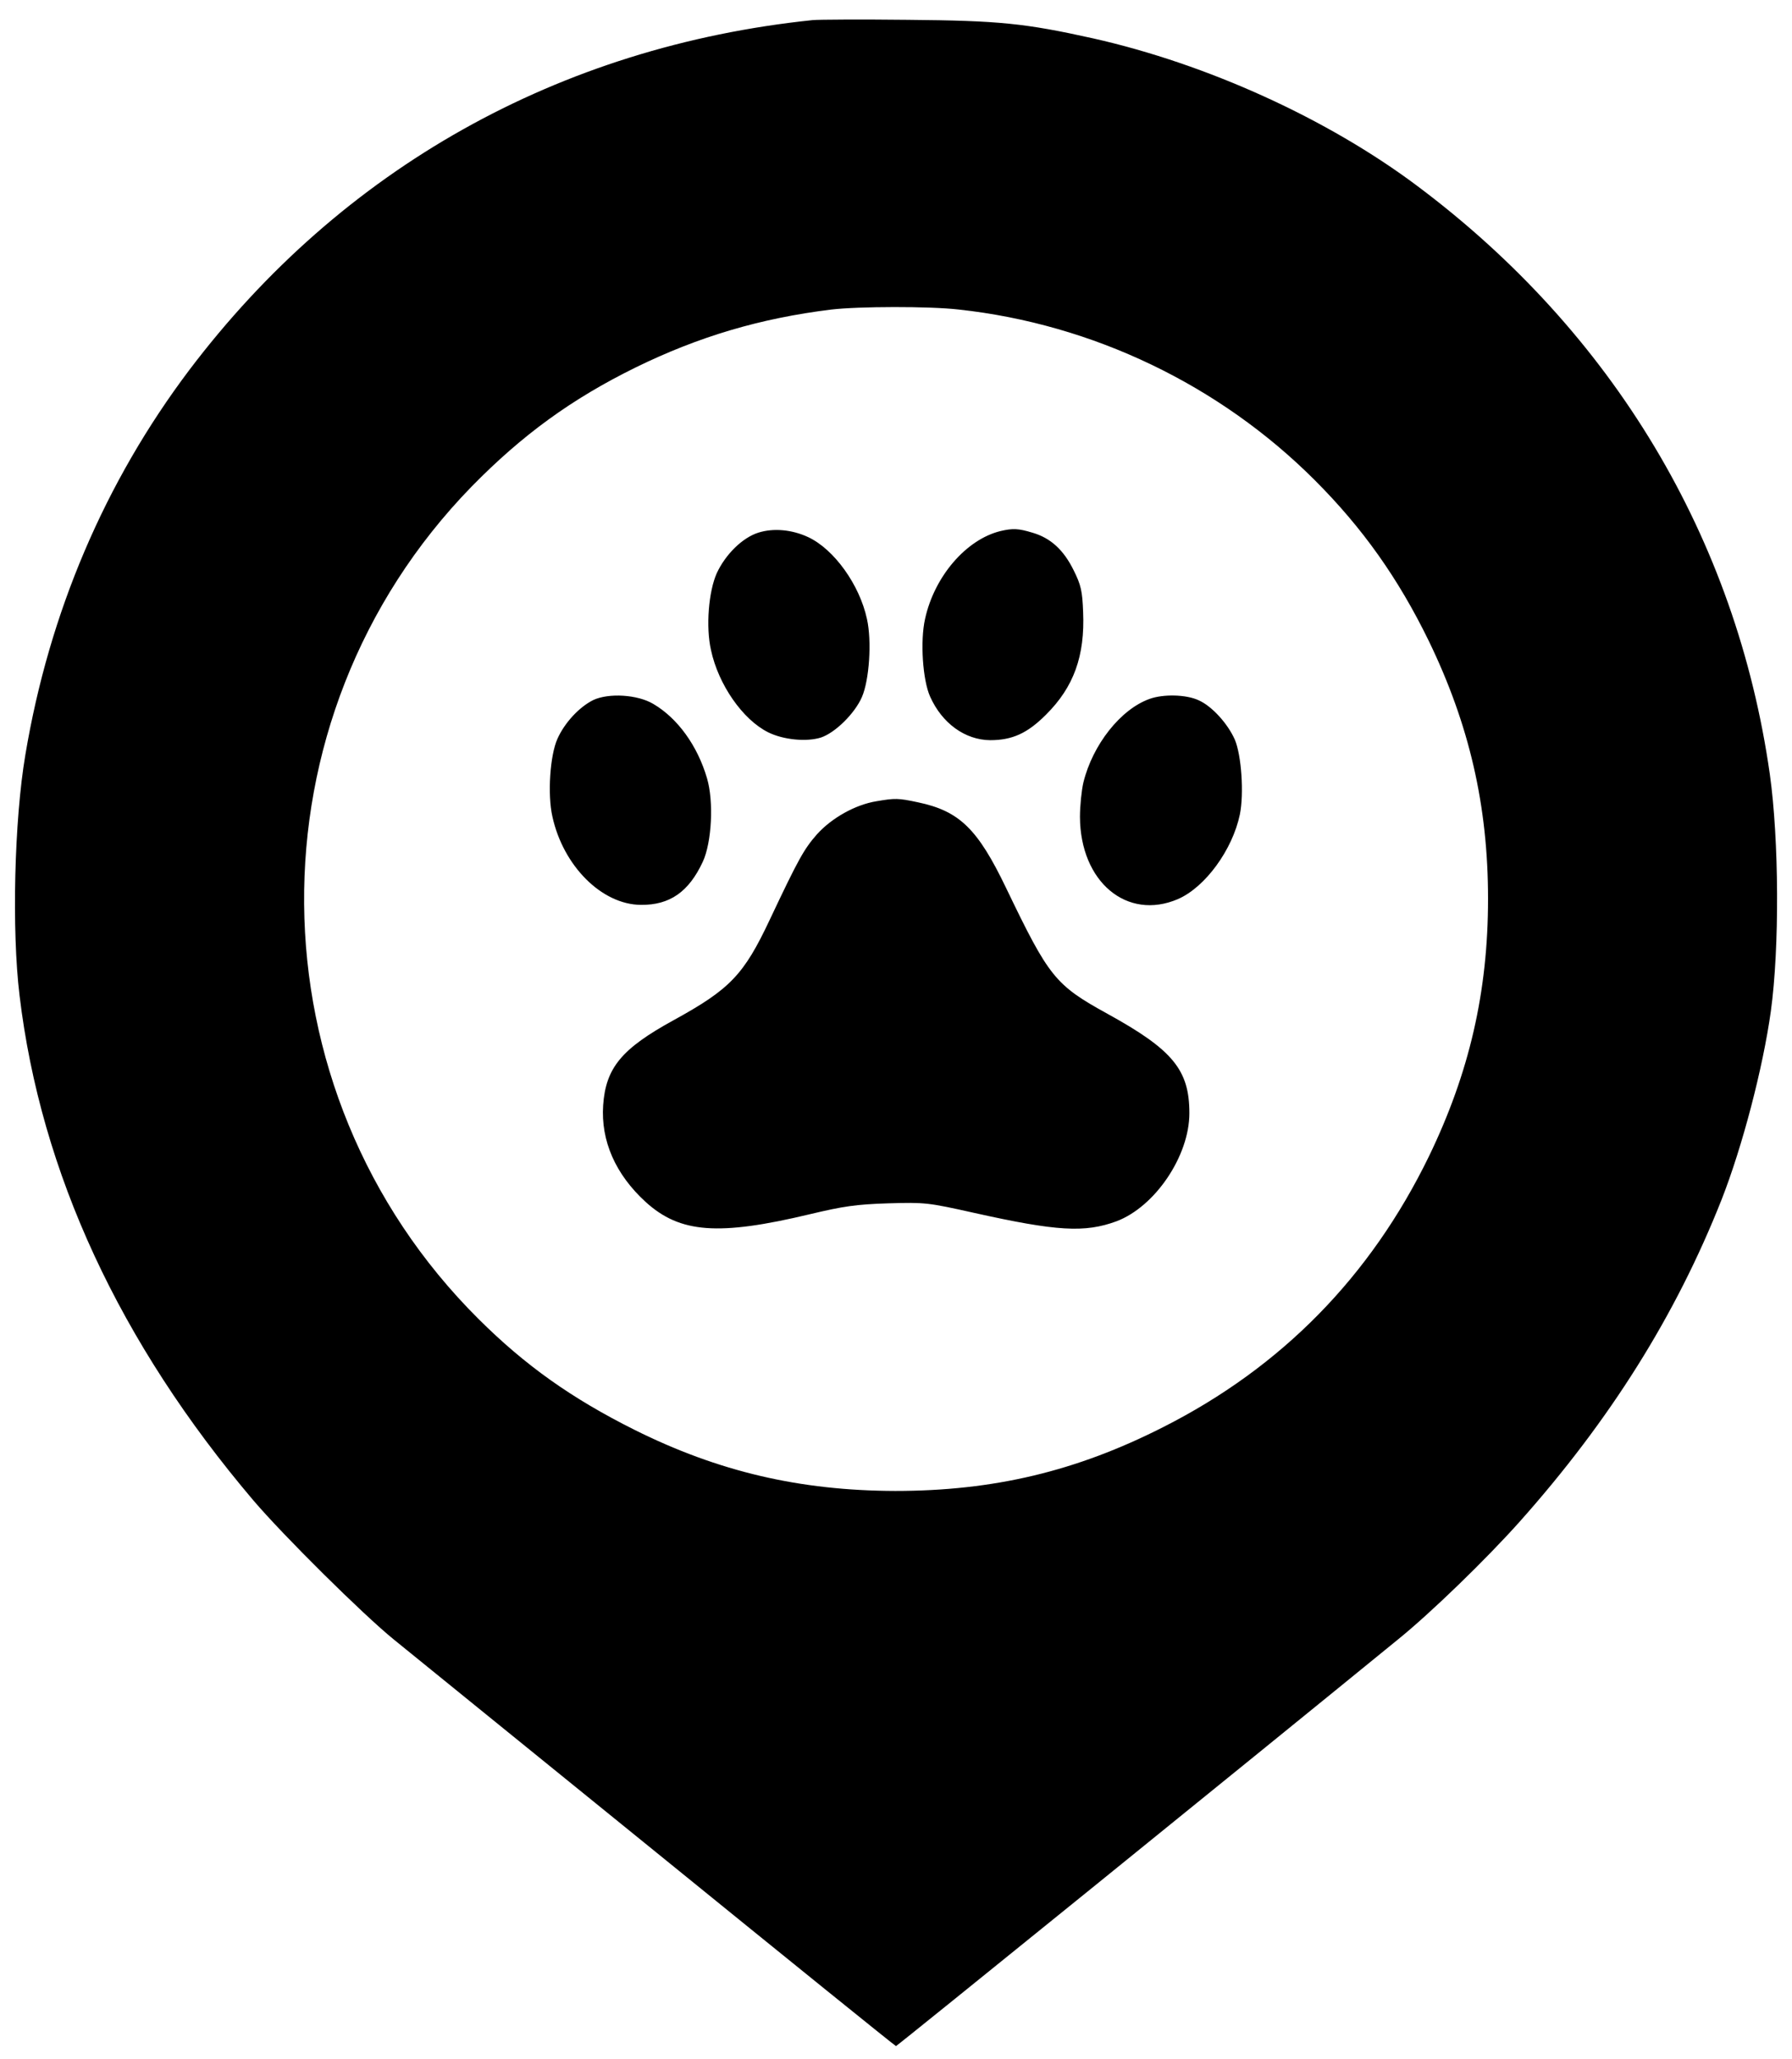 <svg xmlns="http://www.w3.org/2000/svg" version="1.0" viewBox="0 0 678 779">
	<path d="M307.5 7.6c-96 10-178.2 56.1-235.9 132.4-31.9 42.3-53 91.7-62 145.5-4.2 24.7-5.2 66.5-2.2 91.1 8 67 37.9 131.4 88.4 190.9 11.5 13.5 41.5 43.2 53.2 52.7 5.2 4.2 50 40.6 99.5 80.7C298 741.1 338.7 774 339 774c.4 0 135-109 189.9-153.8 12.5-10.1 33.5-30.5 46-44.5 34.3-38.5 59.2-78.2 76.5-122 7.8-19.9 15.6-49.6 18.6-71.2 3.3-24 3.1-64.8-.4-89.7-12.7-89.2-59.3-167-133.3-222.4-34-25.5-79.6-46.2-122.8-55.9-25.7-5.7-35.5-6.7-70-7-17.6-.2-33.8-.1-36 .1zm55.3 109.5c50.6 5.5 98.6 28.5 134.6 64.5 18.1 18.1 31.6 37.1 43.2 60.9 15.3 31.6 22.4 62.3 22.4 97.5s-7.1 65.9-22.4 97.5c-22.1 45.4-55.7 79.7-100.6 102.4-32.9 16.7-64.1 24.1-101.3 24.1-36.1-.1-66.9-7.3-98.6-23.1-23.8-11.9-41.3-24.3-59-41.9-87-86.5-88.2-227.1-2.7-314.9 19.2-19.6 37.9-33.2 62.1-45.1 23.9-11.7 47.2-18.6 74-21.9 10.2-1.2 37.1-1.3 48.3 0z"/>
	<path d="M286.9 201.5c-6 1.9-12.4 8.2-15.7 15.3-3.1 6.9-4.2 20.3-2.2 29.1 2.8 13.1 12 26.3 21.6 31.1 5.8 2.9 14.6 3.7 20 2 5.4-1.8 12.8-9.1 15.5-15.3 2.8-6.4 3.8-21.2 1.9-29.6-2.8-12.9-12.4-26.3-22.2-30.9-6.2-2.9-13.2-3.5-18.9-1.7zm91.6-.6c-13 3.2-25 17.2-28.5 33.2-1.9 8.4-.9 23.2 1.9 29.4 4.5 10.1 13.2 16.4 22.7 16.5 8.4 0 14.1-2.6 21.1-9.6 10.6-10.5 14.8-22.3 14.1-38.9-.3-7.9-.8-10.2-3.6-15.8-3.8-7.7-8.7-12.2-15.6-14.2-5.3-1.6-7.4-1.7-12.1-.6zm-154 63.9c-5.3 2.6-10.9 8.6-13.6 14.7-2.8 6.2-3.8 21-1.9 29.4 4.1 18.7 18.7 33.3 33.5 33.4 10.9.1 18.1-4.9 23.4-16.3 3.4-7.3 4.2-22.8 1.6-31.6-3.6-12.3-11.1-22.7-20.3-28.1-6-3.6-16.9-4.2-22.7-1.5zm210.4-.4c-10.9 3.9-21.5 17.3-25 31.6-.7 3-1.3 8.9-1.3 13 .1 24.6 17.8 39.4 37.1 31.1 10.3-4.5 20.6-18.6 23.4-32 1.6-7.9.6-22.4-1.9-28.3-2.7-6.1-8.7-12.7-13.7-14.9-4.7-2.2-13.4-2.4-18.6-.5zm-103.3 38.7c-8 1.3-16.9 6.3-22.5 12.5-4.9 5.6-6.9 9.1-17.9 32.4-9.8 20.8-15 26.2-36.3 37.9-19.7 10.8-25.7 18-26.7 32.2-.9 13.4 4.6 26.1 16.1 36.6 13 11.8 27.5 12.9 62.2 4.6 12.6-3 17.3-3.7 29.5-4.1 14.1-.4 15-.3 32.5 3.6 31.4 7 41.9 7.6 53.9 3.2 14.6-5.5 27.6-24.7 27.6-40.9 0-16.4-6.3-24-31-37.6-19.8-10.9-22.1-13.8-38.3-47.5-10.8-22.5-17.7-29.2-33.4-32.5-7.5-1.6-8.6-1.6-15.7-.4z"/>
</svg>
